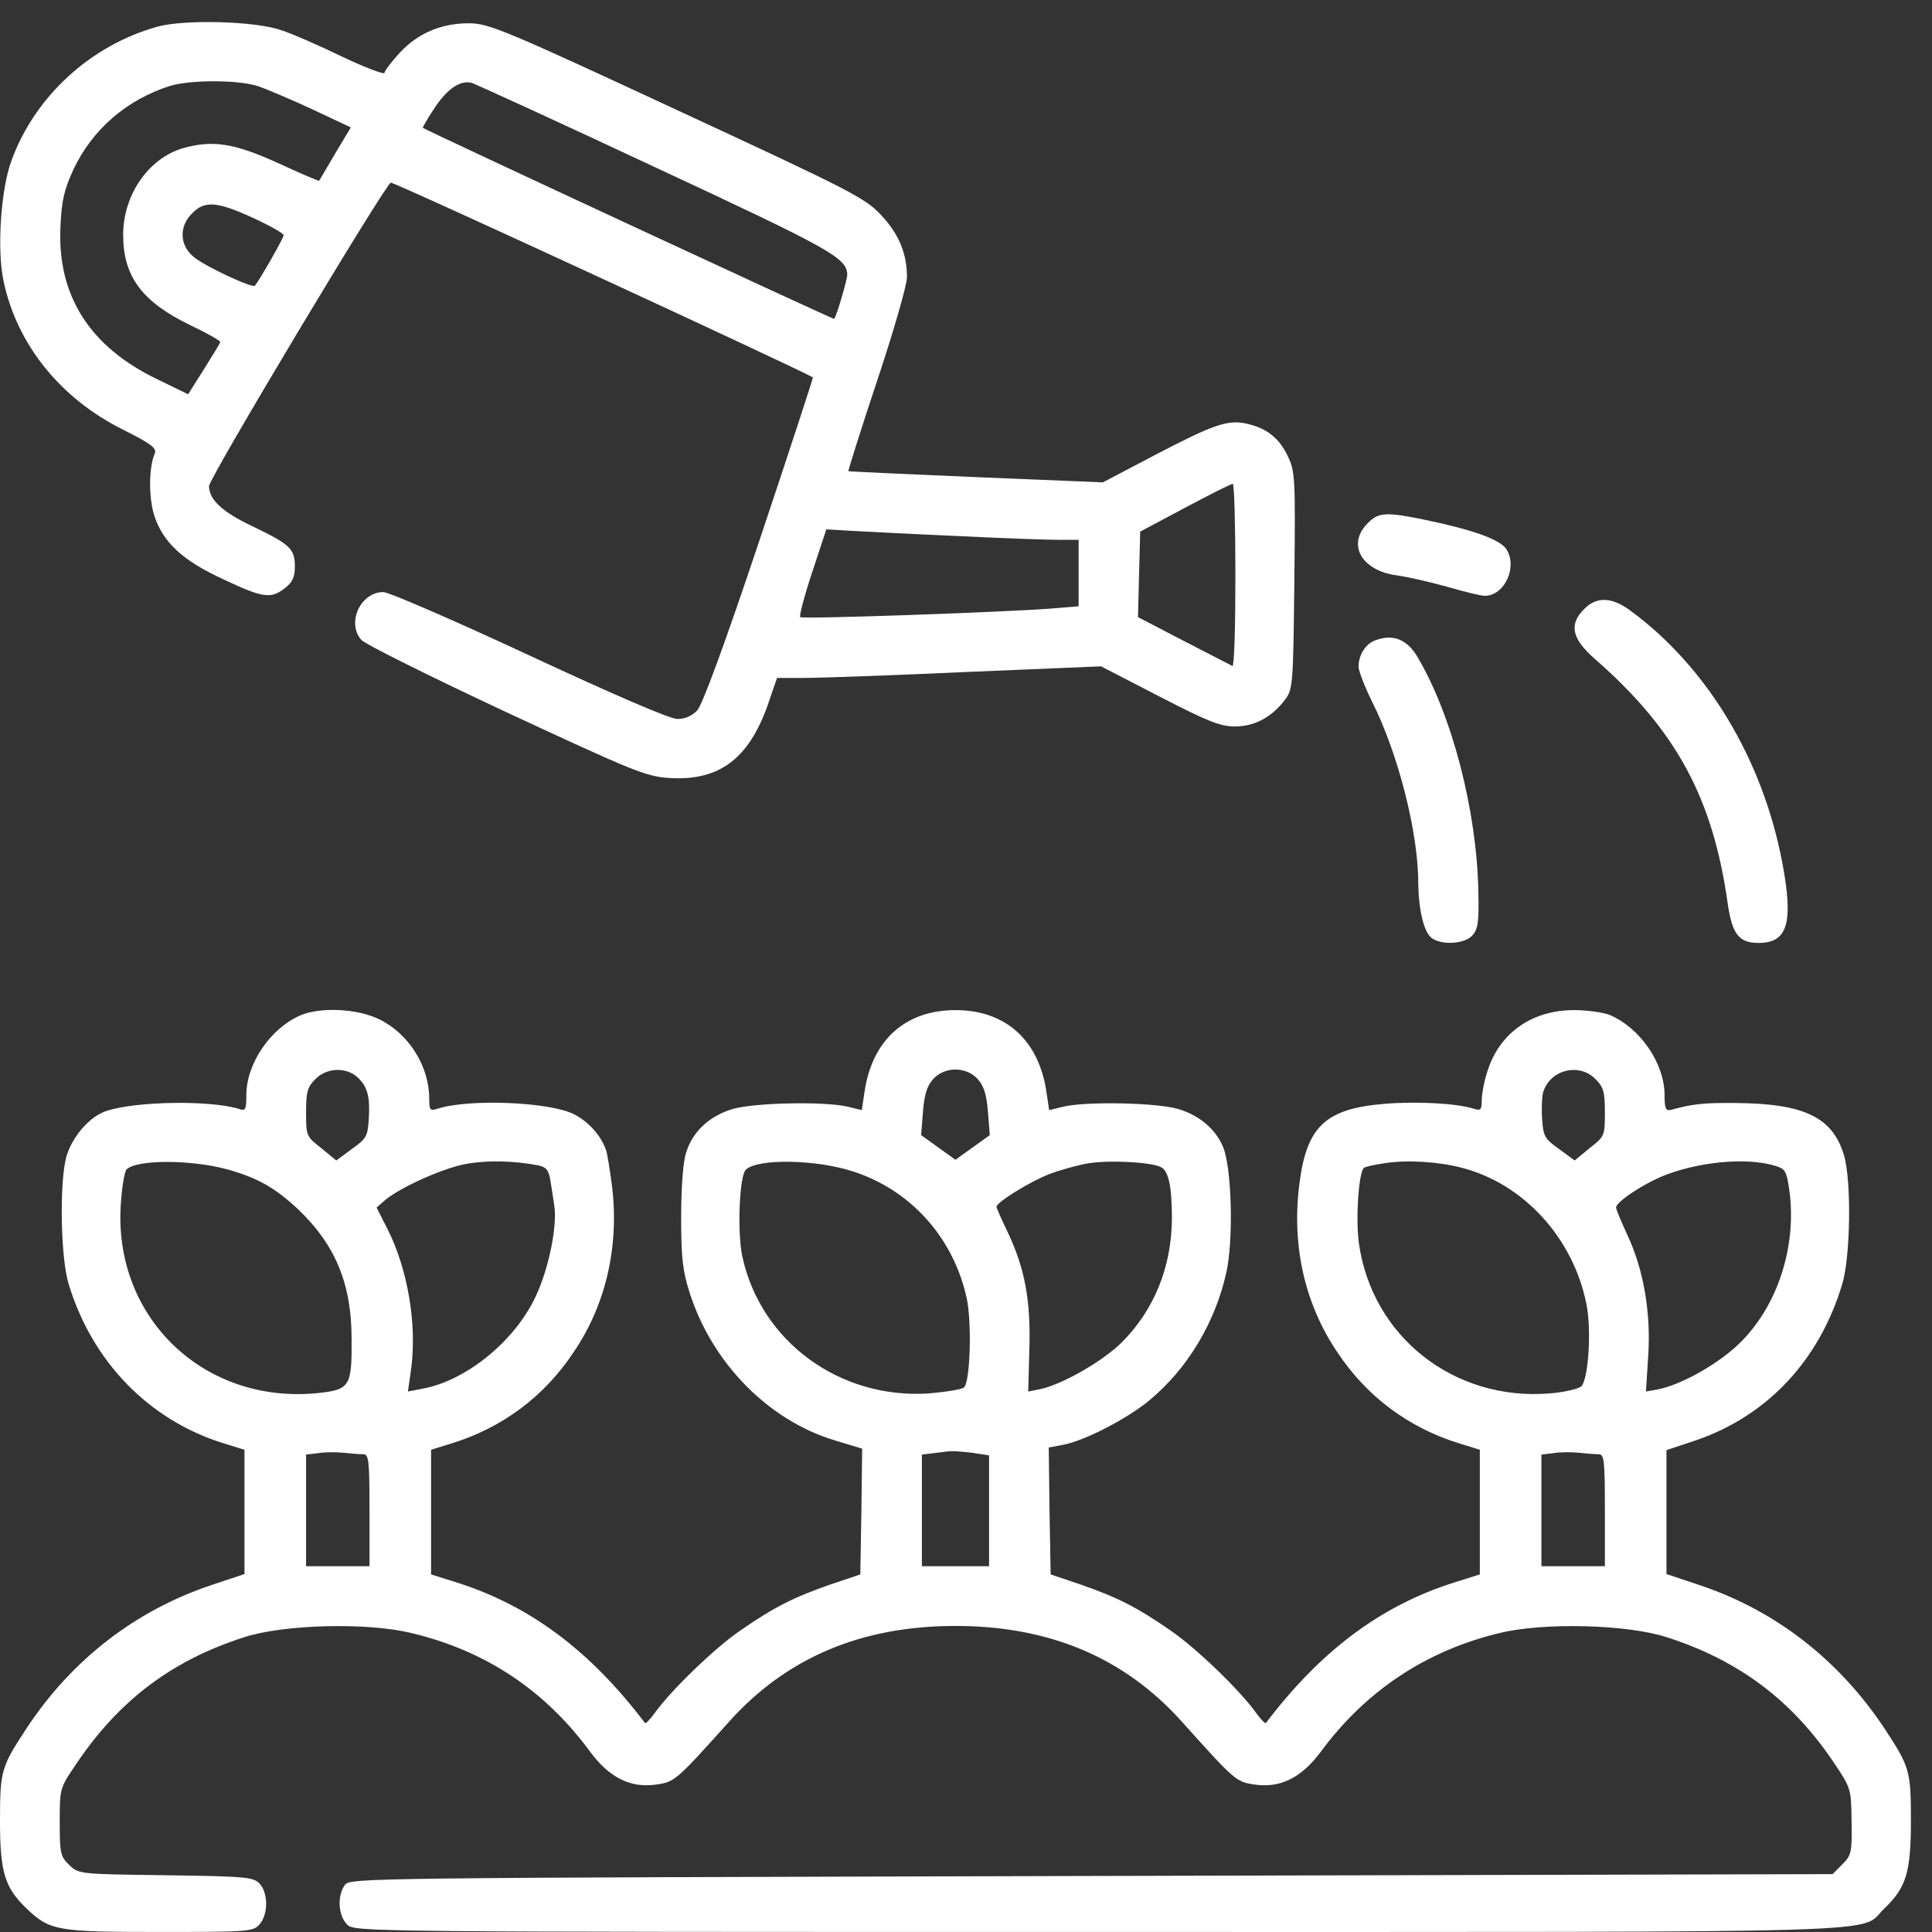 <svg width="48" height="48" viewBox="0 0 48 48" fill="none" xmlns="http://www.w3.org/2000/svg">
<rect x="0" y="0" width="48" height="48" fill="#333333" stroke="none"/>
<path d="M3.913 0.662C2.253 1.126 0.872 2.387 0.288 3.982C0.019 4.696 -0.083 6.226 0.093 7.005C0.427 8.562 1.502 9.898 3.042 10.667C3.746 11.02 3.895 11.131 3.848 11.261C3.691 11.613 3.691 12.383 3.839 12.828C4.062 13.486 4.544 13.931 5.554 14.395C6.537 14.859 6.732 14.886 7.084 14.608C7.27 14.46 7.326 14.339 7.326 14.07C7.326 13.635 7.205 13.523 6.278 13.078C5.527 12.726 5.193 12.411 5.193 12.077C5.193 11.882 9.57 4.584 9.709 4.538C9.774 4.51 20.103 9.286 20.196 9.378C20.205 9.388 19.612 11.205 18.87 13.421C18.008 15.999 17.451 17.511 17.322 17.65C17.192 17.789 17.016 17.863 16.83 17.863C16.645 17.863 15.291 17.279 13.158 16.287C11.304 15.424 9.662 14.71 9.523 14.71C8.958 14.71 8.605 15.471 8.976 15.897C9.06 15.999 10.682 16.806 12.565 17.687C15.717 19.152 16.042 19.291 16.617 19.328C17.906 19.412 18.657 18.827 19.139 17.325L19.306 16.843H19.992C20.372 16.843 22.19 16.778 24.017 16.695L27.355 16.555L28.792 17.297C30.016 17.928 30.313 18.048 30.683 18.048C31.175 18.048 31.602 17.817 31.935 17.372C32.121 17.121 32.13 16.982 32.158 14.414C32.186 11.845 32.176 11.706 31.991 11.326C31.778 10.881 31.472 10.639 30.98 10.528C30.507 10.417 30.146 10.547 28.69 11.307L27.401 11.984L24.248 11.854C22.514 11.78 21.086 11.715 21.077 11.706C21.068 11.697 21.383 10.686 21.791 9.462C22.199 8.238 22.533 7.088 22.533 6.884C22.533 6.291 22.329 5.808 21.884 5.336C21.494 4.918 21.114 4.724 16.83 2.739C12.602 0.773 12.157 0.588 11.684 0.579C10.979 0.569 10.386 0.82 9.931 1.311C9.718 1.543 9.551 1.766 9.551 1.812C9.551 1.858 9.078 1.682 8.512 1.413C7.938 1.135 7.261 0.838 7.001 0.755C6.37 0.523 4.59 0.477 3.913 0.662ZM6.426 2.146C6.639 2.22 7.251 2.48 7.771 2.721L8.716 3.166L8.327 3.815C8.123 4.167 7.938 4.473 7.928 4.492C7.919 4.501 7.455 4.306 6.899 4.047C5.814 3.555 5.276 3.472 4.534 3.685C3.681 3.945 3.06 4.844 3.06 5.836C3.06 6.866 3.524 7.496 4.729 8.08C5.137 8.275 5.471 8.46 5.471 8.498C5.471 8.525 5.286 8.822 5.072 9.165L4.674 9.796L3.913 9.425C2.226 8.618 1.419 7.338 1.502 5.632C1.53 4.974 1.595 4.714 1.827 4.204C2.3 3.212 3.144 2.48 4.219 2.136C4.729 1.979 5.935 1.979 6.426 2.146ZM16.302 4.167C20.641 6.189 21.049 6.411 21.049 6.828C21.049 6.949 20.79 7.839 20.725 7.923C20.706 7.941 10.562 3.231 10.506 3.175C10.497 3.166 10.617 2.952 10.784 2.702C11.109 2.201 11.443 1.979 11.73 2.062C11.832 2.099 13.891 3.036 16.302 4.167ZM6.278 5.41C6.704 5.604 7.047 5.799 7.047 5.846C7.047 5.91 6.463 6.94 6.333 7.097C6.278 7.172 5.072 6.606 4.813 6.383C4.46 6.096 4.442 5.623 4.776 5.298C5.082 4.983 5.388 5.002 6.278 5.41ZM30.693 14.302C30.693 15.554 30.665 16.565 30.619 16.546C30.581 16.528 30.044 16.25 29.413 15.925L28.273 15.332L28.3 14.265L28.328 13.208L29.441 12.615C30.053 12.29 30.581 12.021 30.628 12.021C30.665 12.021 30.693 13.05 30.693 14.302ZM23.831 13.319C24.934 13.375 26.047 13.412 26.316 13.412H26.798V14.237V15.063L26.131 15.118C24.934 15.211 19.927 15.387 19.881 15.332C19.853 15.304 19.983 14.803 20.178 14.219L20.53 13.152L21.179 13.19C21.541 13.208 22.737 13.273 23.831 13.319Z" fill="white"/>
<path d="M33.985 12.995C33.456 13.514 33.818 14.172 34.689 14.293C34.968 14.33 35.533 14.46 35.96 14.58C36.377 14.701 36.794 14.803 36.887 14.803C37.378 14.803 37.712 14.089 37.425 13.644C37.267 13.403 36.599 13.162 35.385 12.911C34.448 12.717 34.244 12.726 33.985 12.995Z" fill="white"/>
<path d="M39.363 15.127C38.973 15.508 39.048 15.869 39.623 16.37C41.635 18.132 42.553 19.81 42.924 22.444C43.035 23.213 43.202 23.427 43.693 23.427C44.416 23.427 44.565 22.926 44.277 21.414C43.786 18.846 42.404 16.555 40.485 15.155C40.04 14.831 39.66 14.822 39.363 15.127Z" fill="white"/>
<path d="M34.151 15.916C33.92 16.008 33.753 16.277 33.753 16.565C33.753 16.667 33.901 17.047 34.077 17.409C34.726 18.688 35.236 20.663 35.236 21.934C35.246 22.62 35.376 23.158 35.57 23.306C35.83 23.491 36.386 23.454 36.581 23.241C36.72 23.083 36.748 22.907 36.729 22.147C36.692 20.153 36.08 17.779 35.218 16.324C34.958 15.879 34.597 15.739 34.151 15.916Z" fill="white"/>
<path d="M7.465 25.226C6.713 25.55 6.12 26.431 6.12 27.21C6.12 27.562 6.101 27.608 5.944 27.553C5.239 27.33 3.385 27.358 2.652 27.599C2.235 27.729 1.799 28.23 1.651 28.73C1.474 29.352 1.502 31.243 1.706 31.902C2.29 33.831 3.7 35.286 5.564 35.861L6.074 36.019V37.558V39.107L5.239 39.385C3.366 40.015 1.79 41.23 0.668 42.927C0.028 43.901 0 43.984 0 45.245C0 46.525 0.121 46.896 0.658 47.415C1.243 47.971 1.419 47.999 3.969 47.999C6.176 47.999 6.287 47.99 6.445 47.814C6.667 47.563 6.667 47.044 6.454 46.803C6.296 46.636 6.148 46.618 4.126 46.59C1.984 46.562 1.957 46.562 1.725 46.339C1.502 46.126 1.484 46.052 1.484 45.273C1.484 44.429 1.484 44.429 1.892 43.827C2.958 42.241 4.275 41.249 6.074 40.674C7.057 40.358 9.115 40.303 10.219 40.572C12.055 41.008 13.538 41.99 14.66 43.52C15.142 44.17 15.671 44.429 16.301 44.337C16.765 44.272 16.793 44.244 18.11 42.779C19.538 41.184 21.401 40.396 23.738 40.396C26.075 40.396 27.939 41.184 29.367 42.779C30.683 44.244 30.711 44.272 31.175 44.337C31.805 44.429 32.334 44.17 32.816 43.52C33.938 42 35.44 41.008 37.258 40.572C38.361 40.303 40.42 40.358 41.403 40.674C43.202 41.249 44.537 42.25 45.585 43.827C45.983 44.42 45.993 44.448 46.002 45.255C46.011 46.024 46.002 46.089 45.77 46.321L45.529 46.562L27.113 46.608C9.022 46.655 8.698 46.655 8.568 46.831C8.373 47.1 8.401 47.591 8.624 47.814C8.809 47.999 8.93 47.999 27.308 47.999C47.745 47.999 46.15 48.046 46.818 47.415C47.356 46.896 47.476 46.525 47.476 45.245C47.476 43.984 47.449 43.901 46.809 42.927C45.677 41.23 44.11 40.015 42.237 39.385L41.403 39.107V37.567V36.028L42.154 35.778C43.916 35.166 45.205 33.793 45.77 31.902C45.974 31.234 46.002 29.352 45.816 28.712C45.538 27.757 44.824 27.414 43.109 27.404C42.321 27.395 42.033 27.432 41.523 27.572C41.384 27.608 41.356 27.544 41.356 27.21C41.356 26.422 40.754 25.541 39.993 25.216C39.826 25.151 39.428 25.096 39.103 25.096C38.046 25.096 37.23 25.68 36.943 26.654C36.868 26.885 36.813 27.191 36.813 27.34C36.813 27.581 36.785 27.599 36.609 27.544C36.191 27.414 35.236 27.358 34.411 27.423C32.918 27.544 32.455 27.989 32.278 29.454C32.093 30.956 32.417 32.393 33.215 33.58C33.947 34.693 34.995 35.472 36.256 35.861L36.766 36.019V37.567V39.116L36.117 39.32C34.309 39.895 32.816 41.008 31.453 42.806C31.434 42.834 31.332 42.723 31.221 42.575C30.823 42.009 29.719 40.943 29.079 40.507C28.235 39.923 27.753 39.682 26.845 39.366L26.103 39.116L26.075 37.54L26.056 35.963L26.399 35.898C26.928 35.806 27.985 35.258 28.541 34.804C29.497 34.016 30.192 32.866 30.47 31.605C30.637 30.845 30.609 29.231 30.424 28.601C30.275 28.119 29.84 27.72 29.274 27.553C28.736 27.395 26.974 27.358 26.409 27.497L26.066 27.581L26.001 27.145C25.815 25.847 24.99 25.096 23.738 25.096C22.486 25.096 21.661 25.847 21.476 27.145L21.411 27.581L21.068 27.497C20.502 27.358 18.74 27.395 18.202 27.553C17.618 27.729 17.201 28.119 17.043 28.647C16.969 28.87 16.923 29.537 16.923 30.242C16.923 31.234 16.96 31.568 17.127 32.096C17.683 33.858 19.083 35.286 20.743 35.787L21.42 35.991L21.401 37.558L21.374 39.116L20.632 39.366C19.723 39.682 19.241 39.923 18.397 40.507C17.757 40.943 16.654 42.009 16.255 42.575C16.144 42.723 16.042 42.834 16.023 42.806C14.66 41.008 13.167 39.895 11.359 39.32L10.71 39.116V37.567V36.019L11.22 35.861C12.481 35.472 13.529 34.693 14.261 33.58C15.059 32.403 15.383 30.956 15.207 29.482C15.152 29.064 15.087 28.638 15.05 28.554C14.92 28.202 14.623 27.868 14.261 27.683C13.659 27.377 11.665 27.293 10.877 27.544C10.682 27.608 10.664 27.581 10.664 27.293C10.664 26.496 10.163 25.689 9.43 25.328C8.893 25.058 7.956 25.012 7.465 25.226ZM8.883 26.765C9.134 26.997 9.199 27.256 9.161 27.822C9.134 28.23 9.097 28.295 8.744 28.545L8.355 28.832L7.984 28.526C7.613 28.239 7.604 28.221 7.604 27.636C7.604 27.117 7.641 27.006 7.835 26.811C8.114 26.524 8.596 26.505 8.883 26.765ZM24.285 26.802C24.443 26.978 24.508 27.173 24.545 27.618L24.591 28.202L24.165 28.508L23.738 28.814L23.312 28.508L22.885 28.202L22.931 27.618C22.968 27.173 23.033 26.978 23.191 26.802C23.479 26.496 23.998 26.496 24.285 26.802ZM39.641 26.811C39.836 27.006 39.873 27.117 39.873 27.636C39.873 28.221 39.863 28.239 39.492 28.526L39.122 28.832L38.732 28.545C38.38 28.295 38.343 28.23 38.315 27.822C38.296 27.581 38.306 27.284 38.333 27.163C38.482 26.588 39.224 26.384 39.641 26.811ZM5.656 29.055C6.389 29.259 6.834 29.509 7.4 30.038C8.327 30.919 8.735 31.892 8.735 33.256C8.744 34.433 8.698 34.526 7.91 34.609C5.063 34.906 2.791 32.718 3.004 29.88C3.032 29.472 3.097 29.102 3.143 29.055C3.394 28.805 4.748 28.805 5.656 29.055ZM13.371 28.953C13.575 28.999 13.631 29.064 13.677 29.343C13.705 29.528 13.751 29.806 13.77 29.945C13.853 30.455 13.631 31.531 13.306 32.217C12.778 33.339 11.554 34.322 10.469 34.507L10.135 34.572L10.219 33.979C10.358 32.875 10.126 31.531 9.634 30.548L9.356 30.001L9.569 29.815C9.968 29.482 11.081 28.99 11.637 28.907C12.156 28.823 12.796 28.842 13.371 28.953ZM21.188 29.102C22.625 29.565 23.683 30.743 24.016 32.245C24.146 32.829 24.109 34.313 23.951 34.47C23.905 34.517 23.506 34.582 23.08 34.619C20.864 34.767 18.898 33.33 18.443 31.216C18.314 30.631 18.369 29.222 18.527 29.064C18.814 28.777 20.27 28.805 21.188 29.102ZM28.847 28.999C29.033 29.092 29.116 29.482 29.116 30.279C29.107 31.475 28.68 32.532 27.883 33.339C27.401 33.821 26.381 34.405 25.825 34.517L25.546 34.572L25.574 33.515C25.611 32.31 25.463 31.512 25.036 30.613C24.879 30.288 24.758 30.01 24.758 29.982C24.758 29.871 25.583 29.361 26.056 29.176C26.316 29.074 26.752 28.953 27.011 28.907C27.531 28.814 28.606 28.87 28.847 28.999ZM36.303 29.009C37.842 29.398 39.075 30.743 39.409 32.375C39.548 33.024 39.465 34.257 39.288 34.443C39.214 34.507 38.862 34.591 38.5 34.619C36.127 34.813 34.087 33.209 33.762 30.891C33.678 30.298 33.753 29.148 33.883 29.018C33.901 28.99 34.151 28.934 34.42 28.897C34.958 28.814 35.728 28.86 36.303 29.009ZM44.203 28.999C44.37 29.064 44.407 29.176 44.472 29.704C44.62 31.104 44.101 32.569 43.137 33.45C42.608 33.932 41.755 34.405 41.199 34.517L40.893 34.572L40.948 33.71C41.023 32.634 40.837 31.54 40.429 30.678C40.281 30.353 40.151 30.047 40.151 30.001C40.151 29.852 40.893 29.37 41.421 29.176C42.349 28.832 43.554 28.749 44.203 28.999ZM9.022 36.13C9.161 36.13 9.18 36.26 9.18 37.521V38.912H8.392H7.604V37.53V36.139L7.91 36.102C8.067 36.075 8.355 36.075 8.531 36.093C8.707 36.112 8.93 36.13 9.022 36.13ZM24.146 36.093L24.573 36.158V37.53V38.912H23.738H22.904V37.53V36.139L23.21 36.102C23.367 36.084 23.553 36.056 23.608 36.056C23.664 36.047 23.905 36.065 24.146 36.093ZM39.715 36.13C39.854 36.13 39.873 36.26 39.873 37.521V38.912H39.084H38.296V37.53V36.139L38.602 36.102C38.76 36.075 39.047 36.075 39.224 36.093C39.4 36.112 39.622 36.13 39.715 36.13Z" fill="white"/>
</svg>
